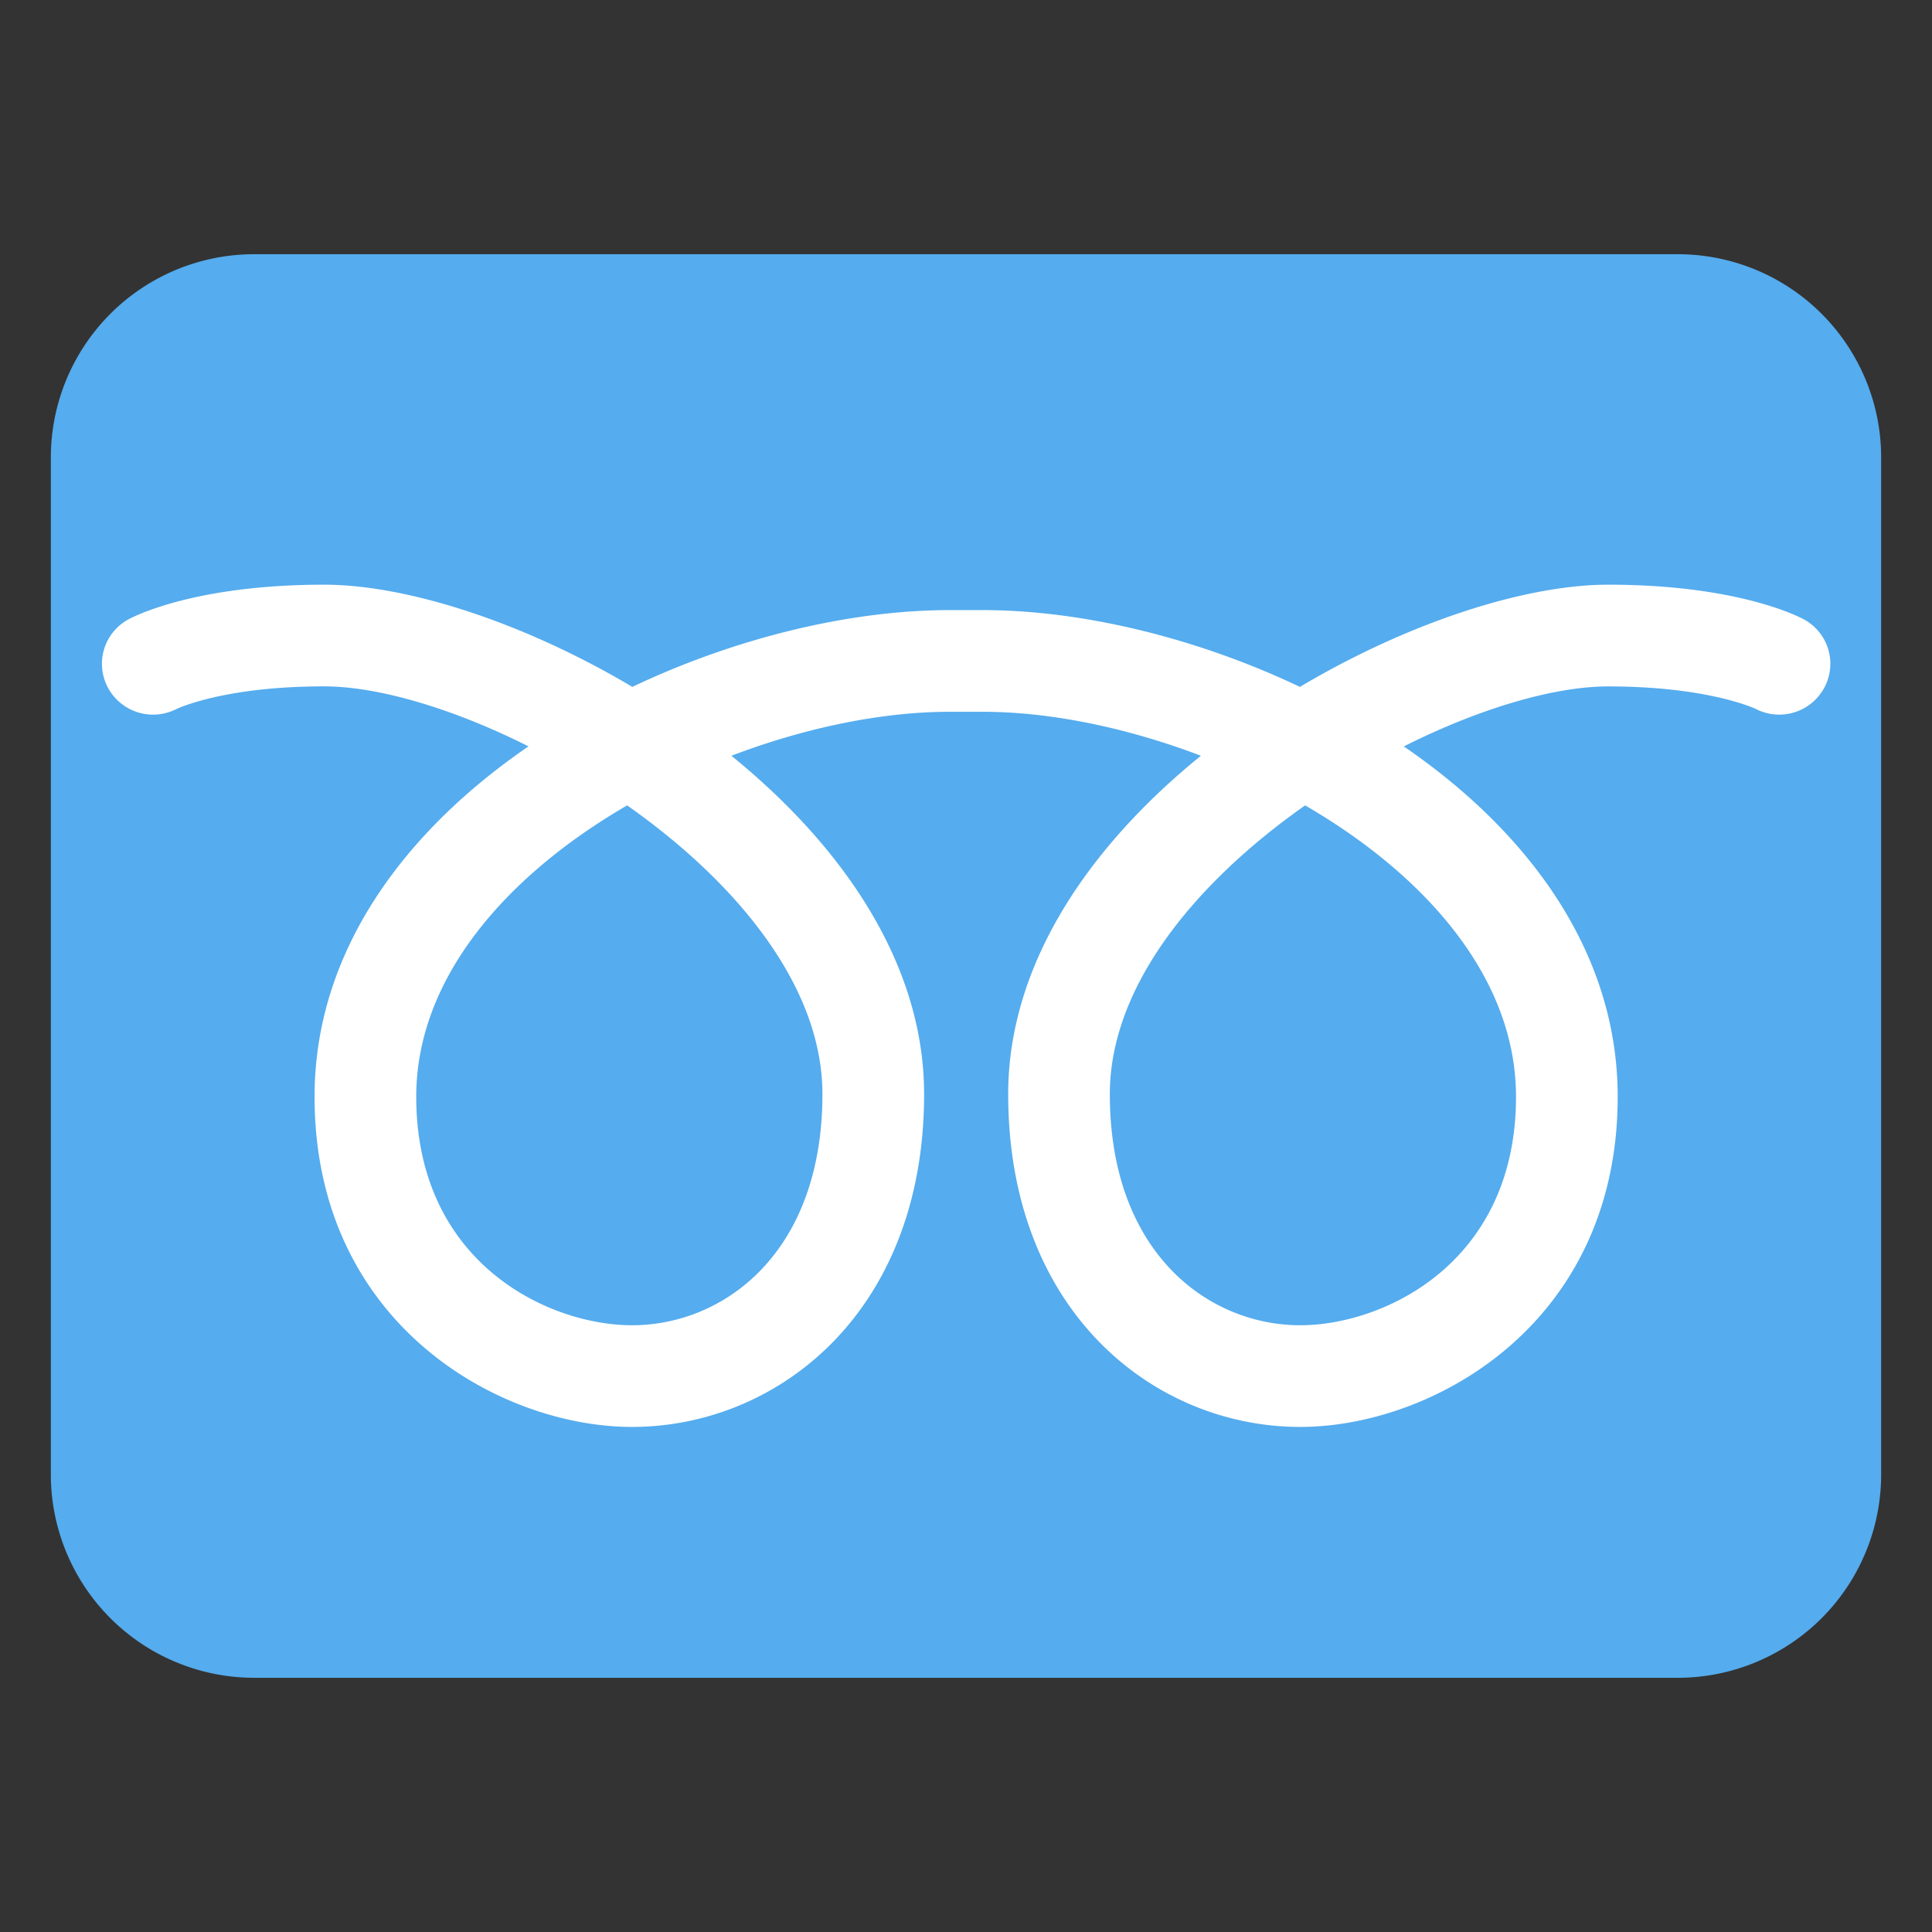 <svg xmlns="http://www.w3.org/2000/svg" viewBox="0 0 47.5 47.5"><rect x="0" y="0" width="47.5" height="47.5" fill="#333333" stroke="none"/><defs><clipPath id="a"><path d="M0 38h38V0H0v38z"/></clipPath></defs><g clip-path="url(#a)" transform="matrix(1.25 0 0 -1.25 0 47.5)"><path d="M37 9a4 4 0 0 0-4-4H5a4 4 0 0 0-4 4v20a4 4 0 0 0 4 4h28a4 4 0 0 0 4-4V9z" fill="#55acee"/><path d="M29.818 16.429c0-3.274-2.604-4.495-4.244-4.495-1.804 0-3.745 1.422-3.745 4.545 0 2.154 1.73 4.196 3.841 5.68 2.335-1.354 4.148-3.367 4.148-5.73m-13.642.05c0-3.123-1.94-4.545-3.745-4.545-1.64 0-4.244 1.22-4.244 4.495 0 2.363 1.814 4.376 4.148 5.73 2.112-1.484 3.841-3.526 3.841-5.68m19.305 9.338c-.129.07-1.335.683-3.85.683-1.627 0-3.926-.74-6.063-2.01-2.06.978-4.313 1.51-6.238 1.51h-.655c-1.925 0-4.178-.532-6.238-1.51-2.137 1.27-4.435 2.01-6.062 2.01-2.516 0-3.722-.613-3.85-.683a.993.993 0 0 1-.405-1.337 1.008 1.008 0 0 1 1.341-.43c.01.005.922.45 2.914.45 1.067 0 2.54-.437 4.02-1.18-2.422-1.66-4.208-4.02-4.208-6.891 0-4.48 3.652-6.495 6.244-6.495 2.855 0 5.745 2.248 5.745 6.545 0 2.595-1.636 4.908-3.79 6.656 1.46.557 2.974.865 4.29.865h.654c1.316 0 2.83-.308 4.29-.865-2.156-1.748-3.79-4.061-3.79-6.656 0-4.297 2.888-6.545 5.744-6.545 2.593 0 6.244 2.015 6.244 6.495 0 2.87-1.785 5.232-4.207 6.89 1.48.744 2.952 1.18 4.02 1.18 1.991 0 2.904-.444 2.914-.448a1.006 1.006 0 0 1 1.34.429.992.992 0 0 1-.404 1.337" fill="#fff"/></g></svg>